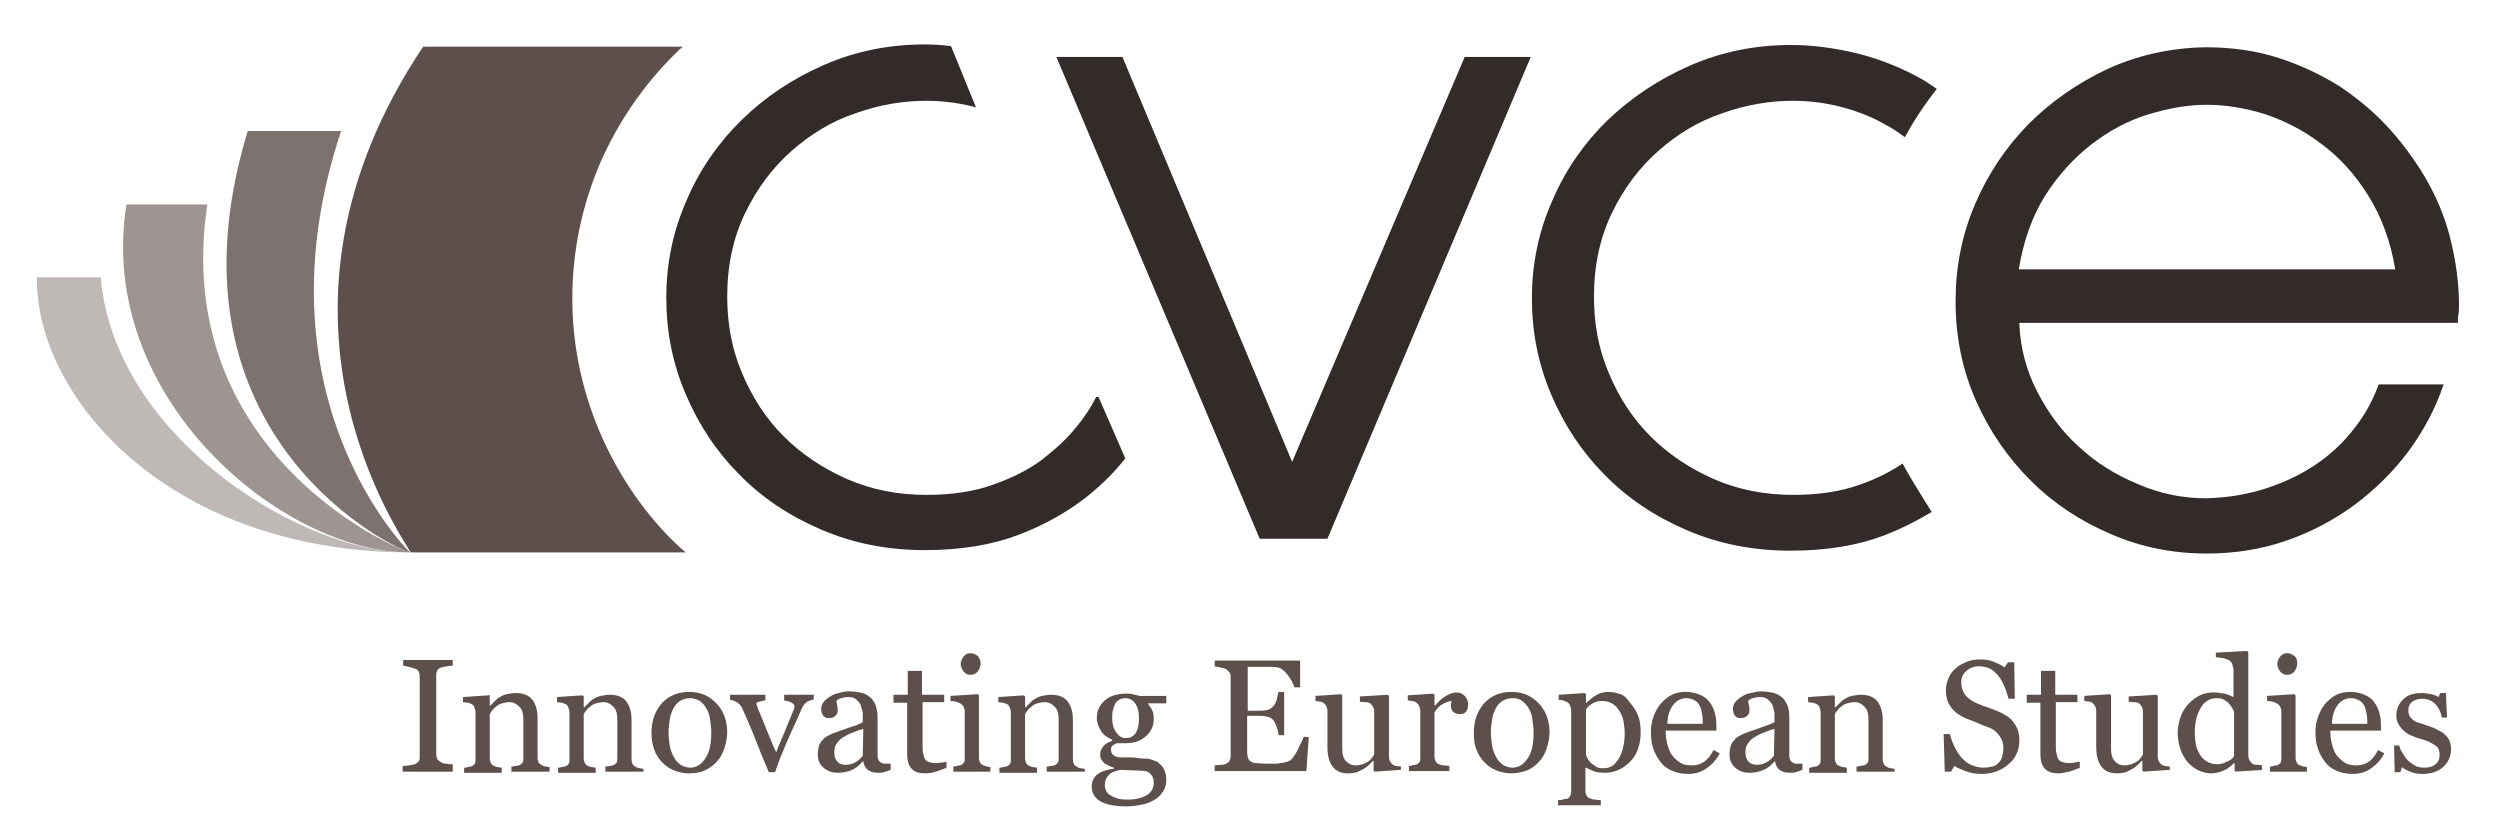 <?xml version="1.0" encoding="utf-8"?>
<!-- Generator: Adobe Illustrator 18.1.1, SVG Export Plug-In . SVG Version: 6.00 Build 0)  -->
<svg version="1.1" id="Calque_1" xmlns="http://www.w3.org/2000/svg" xmlns:xlink="http://www.w3.org/1999/xlink" x="0px" y="0px"
	 viewBox="0 0 439 145.5" enable-background="new 0 0 439 145.5" xml:space="preserve">
<g>
	<g opacity="0.4">
		<g>
			<defs>
				<rect id="SVGID_1_" x="6.5" y="48.7" width="64" height="48.3"/>
			</defs>
			<clipPath id="SVGID_2_">
				<use xlink:href="#SVGID_1_"  overflow="visible"/>
			</clipPath>
		</g>
	</g>
	<g opacity="0.4">
		<g>
			<defs>
				<rect id="SVGID_3_" x="70.1" y="96.9" width="1.9" height="0"/>
			</defs>
			<clipPath id="SVGID_4_">
				<use xlink:href="#SVGID_3_"  overflow="visible"/>
			</clipPath>
			<g clip-path="url(#SVGID_4_)">
				<defs>
					<rect id="SVGID_5_" x="70.1" y="96.9" width="1.9" height="0"/>
				</defs>
				<clipPath id="SVGID_6_">
					<use xlink:href="#SVGID_5_"  overflow="visible"/>
				</clipPath>
				<path clip-path="url(#SVGID_6_)" fill="#5F6062" d="M70.1,96.9c0.6,0,1.3,0,1.9,0C71.3,97,70.7,97,70.1,96.9"/>
			</g>
		</g>
	</g>
	<g opacity="0.6">
		<g>
			<defs>
				<rect id="SVGID_7_" x="21.6" y="35.9" width="50.3" height="61.1"/>
			</defs>
			<clipPath id="SVGID_8_">
				<use xlink:href="#SVGID_7_"  overflow="visible"/>
			</clipPath>
			<g clip-path="url(#SVGID_8_)">
				<defs>
					<rect id="SVGID_9_" x="21.6" y="35.9" width="50.3" height="61.1"/>
				</defs>
				<clipPath id="SVGID_10_">
					<use xlink:href="#SVGID_9_"  overflow="visible"/>
				</clipPath>
			</g>
		</g>
	</g>
	<g opacity="0.8">
		<g>
			<defs>
				<rect id="SVGID_11_" x="39.8" y="23" width="32.3" height="74"/>
			</defs>
			<clipPath id="SVGID_12_">
				<use xlink:href="#SVGID_11_"  overflow="visible"/>
			</clipPath>
			<g clip-path="url(#SVGID_12_)">
				<defs>
					<rect id="SVGID_13_" x="39.8" y="23" width="32.3" height="74"/>
				</defs>
				<clipPath id="SVGID_14_">
					<use xlink:href="#SVGID_13_"  overflow="visible"/>
				</clipPath>
			</g>
		</g>
	</g>
</g>
<path fill="#332B2A" d="M192.9,69.7h-0.4c-0.8,1.6-2,3.5-3.6,5.4c-1.6,2-3.6,3.8-5.9,5.6c-2.4,1.8-5.2,3.2-8.6,4.4
	c-3.3,1.2-7.2,1.8-11.7,1.8c-5,0-9.7-0.9-14-2.8c-4.3-1.9-8-4.4-11.1-7.5c-3.1-3.1-5.5-6.8-7.3-11.1c-1.8-4.2-2.6-8.7-2.6-13.4
	c0-5.6,1.1-10.5,3.2-14.8c2.1-4.3,4.8-7.9,8.1-10.8c3.3-2.9,7-5.2,11.2-6.6c4.2-1.5,8.3-2.2,12.4-2.2c2.7,0,5.4,0.3,8.2,1
	c0.2,0,0.4,0.1,0.6,0.2L167,8.1c-1.6-0.2-3.1-0.3-4.6-0.3c-6.3,0-12.2,1.2-17.7,3.6c-5.5,2.4-10.3,5.6-14.4,9.6
	c-4.1,4-7.4,8.7-9.7,14.1c-2.4,5.4-3.6,11.1-3.6,17.2c0,5.9,1.1,11.5,3.4,16.9c2.3,5.4,5.4,10.1,9.4,14.1c4,4.1,8.8,7.3,14.4,9.7
	c5.6,2.4,11.6,3.6,18.2,3.6c6.3,0,11.8-0.9,16.5-2.7c4.7-1.8,8.7-4.1,12.1-6.8c2.6-2.1,4.8-4.3,6.6-6.6L192.9,69.7z"/>
<polygon fill="#332B2A" points="185.5,10 197.1,10 226.9,81.1 257.2,10 268.8,10 233.1,94.6 221.2,94.6 "/>
<path fill="#332B2A" d="M334.1,81.4c-2.1,1.4-4.6,2.7-7.5,3.7c-3.3,1.2-7.2,1.8-11.7,1.8c-5,0-9.7-0.9-14-2.8
	c-4.3-1.9-8-4.4-11.1-7.5c-3.1-3.1-5.5-6.8-7.3-11.1c-1.8-4.2-2.6-8.7-2.6-13.4c0-5.6,1.1-10.5,3.2-14.8c2.1-4.3,4.8-7.9,8.1-10.8
	c3.3-2.9,7-5.2,11.2-6.6c4.2-1.5,8.3-2.2,12.4-2.2c2.7,0,5.4,0.3,8.2,1c2.8,0.7,5.5,1.7,8.1,3.2c1.2,0.6,2.3,1.4,3.4,2.2
	c1.6-3,3.5-5.8,5.6-8.5c-0.7-0.5-1.4-0.9-2.1-1.4c-3.8-2.2-7.8-3.8-11.8-4.8c-4.1-1-8-1.5-11.7-1.5c-6.3,0-12.2,1.2-17.7,3.6
	c-5.5,2.4-10.3,5.6-14.5,9.6c-4.1,4-7.4,8.7-9.7,14.1c-2.4,5.4-3.6,11.1-3.6,17.2c0,5.9,1.1,11.5,3.4,16.9
	c2.3,5.4,5.4,10.1,9.4,14.1c4,4.1,8.8,7.3,14.4,9.7c5.6,2.4,11.6,3.6,18.2,3.6c6.3,0,11.8-0.9,16.5-2.7c3.1-1.2,5.8-2.6,8.3-4.1
	C337.5,87.1,335.7,84.4,334.1,81.4"/>
<path fill="#332B2A" d="M354.6,57c0.2,4.1,1.2,8,3.1,11.7c1.9,3.7,4.3,7,7.3,9.7c3,2.8,6.5,5,10.4,6.6c3.9,1.7,7.9,2.5,12,2.5
	c3.8-0.1,7.4-0.7,10.7-1.8c3.3-1.1,6.2-2.5,8.8-4.3c2.6-1.8,4.8-3.9,6.6-6.3c1.9-2.4,3.2-4.9,4.2-7.6h11.4
	c-1.4,4.2-3.5,8.1-6.2,11.8c-2.7,3.6-5.9,6.7-9.5,9.4c-3.7,2.7-7.7,4.8-12.1,6.3c-4.4,1.5-9,2.2-13.8,2.2c-5.9,0-11.5-1.1-16.8-3.4
	c-5.4-2.3-10.1-5.4-14.1-9.4c-4-4-7.2-8.6-9.6-14c-2.4-5.4-3.6-11.2-3.6-17.5c0-6,1.1-11.6,3.4-17c2.3-5.4,5.4-10,9.4-14.1
	c4-4,8.6-7.2,13.9-9.7c5.3-2.4,11-3.7,17.2-3.8c4.6,0,8.9,0.6,12.9,1.9c4,1.3,7.5,3,10.7,5c3.1,2.1,5.9,4.4,8.3,7
	c2.4,2.6,4.3,5.2,5.9,7.7c2.5,4,4.2,8,5.2,12.1c1,4,1.5,7.9,1.5,11.6c0,0.5,0,1-0.1,1.6c-0.1,0.5-0.1,1-0.1,1.5H354.6z M420.6,47.3
	c-0.8-4.9-2.4-9.2-4.7-12.9c-2.3-3.7-5-6.7-8.1-9c-3.1-2.4-6.4-4.1-9.9-5.3c-3.5-1.1-7-1.7-10.4-1.7c-3.3,0-6.7,0.6-10.3,1.7
	c-3.6,1.1-6.9,2.9-10,5.3c-3.1,2.4-5.8,5.4-8.1,9c-2.3,3.7-3.8,8-4.6,12.9H420.6z"/>
<path fill="#5D4F4B" d="M118.1,94.9c-5.5-5.5-9.8-12-12.9-19.3c-3.1-7.4-4.7-15.2-4.7-23.2c0-8.3,1.7-16.3,4.9-23.8
	c3.2-7.3,7.7-13.8,13.3-19.3c0.4-0.4,0.8-0.8,1.2-1.1H74.3C42.7,55.4,70.6,94.1,72.1,97h48.3C119.6,96.3,118.8,95.6,118.1,94.9"/>
<path opacity="0.8" fill="#5D4F4B" d="M72,97C72.1,97,72.1,97,72,97c-1.2-1.1-27.4-28-12.1-74H43.5C27,77.3,70.6,97,72,97L72,97z"/>
<path opacity="0.6" fill="#5D4F4B" d="M36.4,35.9H22.2C16.8,69.9,49.6,97,71.9,97C68.3,95.9,30,78.8,36.4,35.9"/>
<g opacity="0.4">
	<defs>
		<rect id="SVGID_15_" x="6.5" y="48.7" opacity="0.4" width="64" height="48.3"/>
	</defs>
	<clipPath id="SVGID_16_">
		<use xlink:href="#SVGID_15_"  overflow="visible"/>
	</clipPath>
</g>
<path opacity="0.4" fill="#5D4F4B" d="M17.7,48.7H6.5C6.1,68.7,28.2,96.2,70.5,97C50.9,96,19.9,75.7,17.7,48.7"/>
<g>
	<path fill="#5D4F4B" d="M79.4,135.5h-8.7v-1c0.2,0,0.6,0,1.1-0.1s0.8-0.1,1-0.2c0.3-0.1,0.5-0.3,0.7-0.5s0.2-0.5,0.2-0.9v-14.1
		c0-0.3-0.1-0.6-0.2-0.8c-0.1-0.2-0.3-0.4-0.7-0.5c-0.3-0.1-0.6-0.2-1-0.3c-0.4-0.1-0.8-0.2-1-0.2v-1h8.7v1c-0.3,0-0.6,0-1,0.1
		c-0.4,0.1-0.7,0.1-1,0.2c-0.3,0.1-0.6,0.3-0.7,0.5c-0.1,0.2-0.2,0.5-0.2,0.8v14c0,0.3,0.1,0.6,0.2,0.8c0.1,0.2,0.4,0.4,0.7,0.6
		c0.2,0.1,0.5,0.2,0.9,0.2c0.4,0.1,0.8,0.1,1.1,0.1V135.5z"/>
	<path fill="#5D4F4B" d="M96.4,135.5h-6.6v-0.9c0.2,0,0.4,0,0.7-0.1c0.3,0,0.5-0.1,0.6-0.1c0.3-0.1,0.4-0.2,0.6-0.4s0.2-0.5,0.2-0.8
		v-6.9c0-1-0.2-1.7-0.7-2.2c-0.5-0.5-1-0.8-1.7-0.8c-0.5,0-0.9,0.1-1.3,0.2s-0.8,0.3-1.1,0.6c-0.3,0.2-0.5,0.4-0.7,0.7
		s-0.3,0.4-0.4,0.6v7.8c0,0.3,0.1,0.6,0.2,0.8c0.1,0.2,0.3,0.4,0.6,0.5c0.2,0.1,0.4,0.2,0.6,0.2c0.2,0,0.5,0.1,0.7,0.1v0.9h-6.6
		v-0.9c0.2,0,0.4,0,0.6-0.1c0.2,0,0.4-0.1,0.6-0.1c0.3-0.1,0.4-0.2,0.6-0.4s0.2-0.5,0.2-0.8v-8.3c0-0.3-0.1-0.6-0.2-0.9
		c-0.1-0.3-0.3-0.5-0.6-0.6c-0.2-0.1-0.4-0.2-0.6-0.2c-0.2,0-0.5-0.1-0.8-0.1v-0.9l4.5-0.3L86,122v1.9h0.1c0.2-0.2,0.5-0.5,0.8-0.8
		s0.6-0.6,0.9-0.7c0.3-0.2,0.7-0.4,1.2-0.5s1-0.2,1.6-0.2c1.3,0,2.3,0.4,2.9,1.2c0.6,0.8,0.9,1.9,0.9,3.2v7c0,0.3,0.1,0.6,0.2,0.8
		s0.3,0.3,0.6,0.5c0.2,0.1,0.4,0.2,0.6,0.2c0.2,0,0.4,0.1,0.7,0.1V135.5z"/>
	<path fill="#5D4F4B" d="M112.9,135.5h-6.6v-0.9c0.2,0,0.4,0,0.7-0.1c0.3,0,0.5-0.1,0.6-0.1c0.3-0.1,0.4-0.2,0.6-0.4
		s0.2-0.5,0.2-0.8v-6.9c0-1-0.2-1.7-0.7-2.2c-0.5-0.5-1-0.8-1.7-0.8c-0.5,0-0.9,0.1-1.3,0.2s-0.8,0.3-1.1,0.6
		c-0.3,0.2-0.5,0.4-0.7,0.7s-0.3,0.4-0.4,0.6v7.8c0,0.3,0.1,0.6,0.2,0.8c0.1,0.2,0.3,0.4,0.6,0.5c0.2,0.1,0.4,0.2,0.6,0.2
		c0.2,0,0.5,0.1,0.7,0.1v0.9H98v-0.9c0.2,0,0.4,0,0.6-0.1c0.2,0,0.4-0.1,0.6-0.1c0.3-0.1,0.4-0.2,0.6-0.4s0.2-0.5,0.2-0.8v-8.3
		c0-0.3-0.1-0.6-0.2-0.9c-0.1-0.3-0.3-0.5-0.6-0.6c-0.2-0.1-0.4-0.2-0.6-0.2c-0.2,0-0.5-0.1-0.8-0.1v-0.9l4.5-0.3l0.2,0.2v1.9h0.1
		c0.2-0.2,0.5-0.5,0.8-0.8s0.6-0.6,0.9-0.7c0.3-0.2,0.7-0.4,1.2-0.5s1-0.2,1.6-0.2c1.3,0,2.3,0.4,2.9,1.2c0.6,0.8,0.9,1.9,0.9,3.2v7
		c0,0.3,0.1,0.6,0.2,0.8s0.3,0.3,0.6,0.5c0.2,0.1,0.4,0.2,0.6,0.2c0.2,0,0.4,0.1,0.7,0.1V135.5z"/>
	<path fill="#5D4F4B" d="M127.7,128.6c0,0.9-0.2,1.9-0.5,2.8s-0.7,1.7-1.3,2.3c-0.6,0.7-1.4,1.3-2.2,1.6c-0.8,0.4-1.8,0.5-2.8,0.5
		c-0.9,0-1.7-0.2-2.5-0.5s-1.5-0.8-2.1-1.4c-0.6-0.6-1.1-1.4-1.4-2.2s-0.5-1.9-0.5-3c0-2.1,0.6-3.8,1.8-5.2c1.2-1.3,2.8-2,4.8-2
		c1.9,0,3.4,0.6,4.7,1.9S127.7,126.5,127.7,128.6z M124.9,128.6c0-0.7-0.1-1.4-0.2-2.2c-0.1-0.8-0.3-1.4-0.6-1.9
		c-0.3-0.6-0.7-1-1.2-1.4c-0.5-0.3-1.1-0.5-1.7-0.5c-0.7,0-1.3,0.2-1.8,0.5s-0.9,0.8-1.2,1.4c-0.3,0.6-0.5,1.2-0.6,1.9
		c-0.1,0.7-0.2,1.4-0.2,2.1c0,0.9,0.1,1.7,0.2,2.4c0.1,0.7,0.4,1.4,0.7,2c0.3,0.6,0.7,1,1.2,1.4c0.5,0.3,1.1,0.5,1.7,0.5
		c1.1,0,2-0.6,2.7-1.7S124.9,130.6,124.9,128.6z"/>
	<path fill="#5D4F4B" d="M143,122.8c-0.4,0.1-0.8,0.2-1.2,0.4s-0.7,0.6-1,1.2c-0.5,1.2-1.1,2.5-1.7,3.8s-1.2,2.7-1.8,4.2
		c-0.2,0.4-0.4,0.9-0.6,1.5s-0.4,1.1-0.6,1.7h-1.1c-0.9-2.1-1.7-4.1-2.4-5.9c-0.7-1.8-1.5-3.6-2.3-5.4c-0.2-0.4-0.5-0.7-0.9-1
		c-0.4-0.2-0.8-0.4-1.2-0.4V122h6.2v1c-0.3,0-0.6,0.1-1,0.2s-0.6,0.2-0.6,0.4c0,0,0,0.1,0.1,0.2c0,0.1,0.1,0.2,0.1,0.4
		c0.4,0.9,0.9,2.2,1.6,3.9s1.2,3,1.7,4c0.3-0.8,0.7-1.8,1.2-2.9c0.5-1.2,1-2.5,1.6-3.9c0.1-0.2,0.2-0.5,0.3-0.7s0.1-0.4,0.1-0.6
		c0-0.2-0.1-0.3-0.2-0.4s-0.3-0.2-0.5-0.3c-0.2-0.1-0.4-0.2-0.6-0.2s-0.4-0.1-0.5-0.1V122h5.2V122.8z"/>
	<path fill="#5D4F4B" d="M156.3,135.2c-0.4,0.2-0.8,0.3-1.1,0.4c-0.3,0.1-0.7,0.1-1.1,0.1c-0.7,0-1.3-0.2-1.7-0.5s-0.7-0.8-0.8-1.5
		h-0.1c-0.6,0.7-1.2,1.2-1.9,1.5c-0.7,0.3-1.5,0.5-2.5,0.5c-1,0-1.8-0.3-2.5-0.9c-0.7-0.6-1-1.4-1-2.4c0-0.5,0.1-1,0.2-1.4
		c0.1-0.4,0.4-0.8,0.7-1.1c0.2-0.3,0.5-0.5,0.9-0.7c0.4-0.2,0.7-0.4,1.1-0.5c0.4-0.2,1.2-0.4,2.5-0.9c1.3-0.4,2.1-0.7,2.5-1v-1.4
		c0-0.1,0-0.3-0.1-0.7c-0.1-0.3-0.2-0.7-0.3-1c-0.2-0.3-0.4-0.6-0.8-0.9c-0.3-0.3-0.8-0.4-1.4-0.4c-0.4,0-0.8,0.1-1.2,0.2
		c-0.4,0.1-0.6,0.3-0.8,0.4c0,0.2,0,0.5,0.1,0.8c0.1,0.4,0.1,0.7,0.1,1c0,0.3-0.1,0.6-0.4,0.9s-0.7,0.4-1.2,0.4
		c-0.5,0-0.8-0.2-1-0.5c-0.2-0.3-0.3-0.7-0.3-1.1c0-0.4,0.1-0.8,0.4-1.2c0.3-0.4,0.7-0.7,1.2-1c0.4-0.3,0.9-0.5,1.5-0.6
		c0.6-0.2,1.2-0.3,1.7-0.3c0.8,0,1.4,0.1,2,0.2c0.6,0.1,1.1,0.3,1.6,0.7c0.5,0.3,0.8,0.8,1.1,1.4c0.2,0.6,0.4,1.3,0.4,2.2
		c0,1.3,0,2.5,0,3.5s0,2.1,0,3.3c0,0.4,0.1,0.6,0.2,0.8s0.3,0.4,0.6,0.5c0.1,0.1,0.4,0.1,0.6,0.1c0.3,0,0.6,0,0.9,0V135.2z
		 M151.6,128c-0.8,0.2-1.5,0.5-2,0.7c-0.6,0.2-1.1,0.5-1.6,0.8c-0.5,0.3-0.8,0.7-1.1,1.1c-0.3,0.4-0.4,0.9-0.4,1.5
		c0,0.8,0.2,1.3,0.6,1.7s0.9,0.5,1.5,0.5c0.6,0,1.2-0.2,1.7-0.5s0.9-0.7,1.2-1.1L151.6,128z"/>
	<path fill="#5D4F4B" d="M166,134.9c-0.6,0.2-1.2,0.5-1.7,0.6c-0.5,0.2-1.2,0.3-1.9,0.3c-1.1,0-1.9-0.3-2.4-0.9
		c-0.5-0.6-0.7-1.4-0.7-2.4v-9.1h-2.4V122h2.5v-4.2h2.5v4.2h3.9v1.3h-3.8v7.5c0,0.6,0,1,0.1,1.4s0.1,0.7,0.3,1
		c0.1,0.3,0.4,0.5,0.7,0.6c0.3,0.1,0.7,0.2,1.2,0.2c0.2,0,0.6,0,1-0.1c0.4,0,0.8-0.1,0.9-0.2V134.9z"/>
	<path fill="#5D4F4B" d="M173.9,135.5h-6.5v-0.9c0.2,0,0.4,0,0.6-0.1c0.2,0,0.4-0.1,0.6-0.1c0.3-0.1,0.4-0.2,0.6-0.4
		s0.2-0.5,0.2-0.8v-8.3c0-0.3-0.1-0.6-0.2-0.8c-0.1-0.2-0.3-0.4-0.6-0.6c-0.2-0.1-0.4-0.2-0.8-0.3s-0.6-0.1-0.9-0.1v-0.9l4.8-0.3
		l0.2,0.2v11c0,0.3,0.1,0.6,0.2,0.8c0.1,0.2,0.3,0.4,0.6,0.5c0.2,0.1,0.4,0.1,0.6,0.2c0.2,0,0.4,0.1,0.6,0.1V135.5z M172.2,116.5
		c0,0.5-0.2,1-0.5,1.4s-0.8,0.6-1.3,0.6c-0.5,0-0.9-0.2-1.2-0.6s-0.5-0.8-0.5-1.3c0-0.5,0.2-0.9,0.5-1.3s0.7-0.6,1.2-0.6
		c0.5,0,0.9,0.2,1.3,0.5C172,115.6,172.2,116,172.2,116.5z"/>
	<path fill="#5D4F4B" d="M190.4,135.5h-6.6v-0.9c0.2,0,0.4,0,0.7-0.1c0.3,0,0.5-0.1,0.6-0.1c0.3-0.1,0.4-0.2,0.6-0.4
		s0.2-0.5,0.2-0.8v-6.9c0-1-0.2-1.7-0.7-2.2c-0.5-0.5-1-0.8-1.7-0.8c-0.5,0-0.9,0.1-1.3,0.2s-0.8,0.3-1.1,0.6
		c-0.3,0.2-0.5,0.4-0.7,0.7s-0.3,0.4-0.4,0.6v7.8c0,0.3,0.1,0.6,0.2,0.8c0.1,0.2,0.3,0.4,0.6,0.5c0.2,0.1,0.4,0.2,0.6,0.2
		c0.2,0,0.5,0.1,0.7,0.1v0.9h-6.6v-0.9c0.2,0,0.4,0,0.6-0.1c0.2,0,0.4-0.1,0.6-0.1c0.3-0.1,0.4-0.2,0.6-0.4s0.2-0.5,0.2-0.8v-8.3
		c0-0.3-0.1-0.6-0.2-0.9c-0.1-0.3-0.3-0.5-0.6-0.6c-0.2-0.1-0.4-0.2-0.6-0.2c-0.2,0-0.5-0.1-0.8-0.1v-0.9l4.5-0.3l0.2,0.2v1.9h0.1
		c0.2-0.2,0.5-0.5,0.8-0.8s0.6-0.6,0.9-0.7c0.3-0.2,0.7-0.4,1.2-0.5s1-0.2,1.6-0.2c1.3,0,2.3,0.4,2.9,1.2c0.6,0.8,0.9,1.9,0.9,3.2v7
		c0,0.3,0.1,0.6,0.2,0.8s0.3,0.3,0.6,0.5c0.2,0.1,0.4,0.2,0.6,0.2s0.4,0.1,0.7,0.1V135.5z"/>
	<path fill="#5D4F4B" d="M203.6,134.1c0.4,0.3,0.7,0.7,0.9,1.2s0.3,1,0.3,1.6s-0.1,1.3-0.4,1.8s-0.7,1.1-1.3,1.5
		c-0.6,0.4-1.3,0.8-2.2,1s-1.9,0.4-3.1,0.4c-2,0-3.6-0.3-4.6-0.9s-1.5-1.5-1.5-2.6c0-0.9,0.4-1.7,1.1-2.2s1.7-0.8,2.8-0.9v-0.2
		c-0.3-0.1-0.6-0.2-0.8-0.3s-0.5-0.3-0.8-0.4c-0.2-0.2-0.4-0.4-0.6-0.7s-0.2-0.6-0.2-1c0-0.5,0.2-0.9,0.5-1.3s0.9-0.8,1.6-1v-0.2
		c-0.9-0.4-1.6-0.9-2-1.6s-0.7-1.4-0.7-2.2c0-1.3,0.5-2.3,1.4-3.1s2.2-1.2,3.7-1.2c0.4,0,0.8,0,1.2,0.1s0.8,0.2,1.2,0.3h4.7v1.3
		h-3.2v0.1c0.3,0.4,0.6,0.8,0.8,1.3s0.2,0.9,0.2,1.4c0,1.2-0.5,2.2-1.4,3s-2.1,1.2-3.4,1.2h-1.7c-0.2,0.1-0.4,0.2-0.7,0.4
		s-0.3,0.5-0.3,0.8c0,0.3,0.1,0.6,0.3,0.8s0.4,0.3,0.7,0.4c0.3,0.1,0.6,0.1,0.9,0.1s0.7,0,1.1,0c0.4,0,1,0,1.6,0.1s1.2,0.1,1.5,0.1
		c0.4,0,0.8,0.1,1.3,0.3S203.3,133.7,203.6,134.1z M202.6,137.4c0-0.5-0.1-0.9-0.4-1.3s-0.6-0.6-1.1-0.7c-0.3,0-0.8-0.1-1.6-0.1
		s-1.7-0.1-2.8-0.1c-1,0.2-1.7,0.5-2.1,1s-0.6,1-0.6,1.7c0,0.3,0.1,0.6,0.2,0.9s0.4,0.6,0.7,0.8c0.3,0.2,0.7,0.4,1.3,0.6
		s1.2,0.2,2,0.2c1.3,0,2.4-0.3,3.2-0.8S202.6,138.4,202.6,137.4z M200,126.1c0-1.1-0.2-1.9-0.6-2.5s-1-1-1.8-1
		c-0.4,0-0.8,0.1-1.1,0.3s-0.6,0.4-0.7,0.8c-0.2,0.3-0.3,0.7-0.4,1.1s-0.1,0.9-0.1,1.3c0,1,0.2,1.8,0.7,2.5s1,1,1.7,1
		c0.8,0,1.4-0.3,1.8-1S200,127,200,126.1z"/>
	<path fill="#5D4F4B" d="M229.8,129.7l-0.4,5.7h-16.1v-1c0.3,0,0.6-0.1,1.1-0.1s0.8-0.1,0.9-0.2c0.3-0.1,0.5-0.3,0.6-0.5
		s0.2-0.5,0.2-0.8v-13.9c0-0.3,0-0.6-0.2-0.8s-0.3-0.4-0.6-0.6c-0.2-0.1-0.6-0.2-1-0.3s-0.7-0.1-1-0.2v-1h15v4.7h-1
		c-0.2-0.7-0.6-1.4-1.2-2.2s-1.2-1.2-1.7-1.3c-0.3,0-0.6-0.1-1-0.1s-0.8,0-1.3,0h-3v7.7h2.2c0.7,0,1.2-0.1,1.5-0.2s0.6-0.4,0.9-0.7
		c0.2-0.3,0.4-0.6,0.5-1.1s0.2-0.9,0.3-1.3h1v7.6h-1c0-0.4-0.1-0.9-0.3-1.4s-0.3-0.8-0.5-1.1c-0.3-0.4-0.6-0.6-1-0.7
		s-0.8-0.2-1.4-0.2H219v5.8c0,0.6,0,1,0.1,1.4s0.2,0.6,0.5,0.8s0.6,0.3,1,0.3c0.4,0,1,0.1,1.8,0.1c0.3,0,0.7,0,1.2,0s0.9,0,1.2-0.1
		c0.3,0,0.7-0.1,1.1-0.2s0.6-0.2,0.8-0.4c0.4-0.4,0.9-1.1,1.3-2s0.8-1.5,0.9-2H229.8z"/>
	<path fill="#5D4F4B" d="M245.8,135.2l-4.4,0.3l-0.2-0.2v-1.7h-0.1c-0.2,0.2-0.5,0.5-0.7,0.7c-0.3,0.3-0.6,0.5-0.9,0.7
		c-0.4,0.2-0.8,0.4-1.2,0.6c-0.4,0.1-0.9,0.2-1.6,0.2c-1.2,0-2.1-0.4-2.7-1.2c-0.6-0.8-0.9-1.9-0.9-3.4v-6.4c0-0.3-0.1-0.6-0.2-0.8
		s-0.3-0.4-0.5-0.6c-0.2-0.1-0.4-0.2-0.6-0.2s-0.5-0.1-0.8-0.1v-0.9l4.5-0.3l0.2,0.2v9.4c0,1,0.2,1.7,0.7,2.2s1,0.7,1.6,0.7
		c0.5,0,0.9-0.1,1.3-0.2c0.4-0.2,0.7-0.3,1-0.5c0.2-0.2,0.5-0.4,0.6-0.6s0.3-0.4,0.4-0.6v-7.6c0-0.3-0.1-0.6-0.2-0.8
		s-0.3-0.4-0.5-0.6c-0.2-0.1-0.4-0.2-0.7-0.2s-0.7,0-1.1-0.1v-0.9l4.9-0.3l0.2,0.2v10.7c0,0.3,0.1,0.6,0.2,0.8s0.3,0.4,0.5,0.6
		c0.2,0.1,0.4,0.2,0.6,0.2c0.2,0,0.5,0.1,0.8,0.1V135.2z"/>
	<path fill="#5D4F4B" d="M257.8,123.7c0,0.5-0.1,0.9-0.3,1.2s-0.6,0.5-1.1,0.5c-0.5,0-0.9-0.1-1.2-0.4s-0.4-0.6-0.4-0.9
		c0-0.2,0-0.4,0-0.5s0.1-0.3,0.1-0.5c-0.4,0-0.9,0.2-1.5,0.5s-1.1,0.8-1.5,1.5v7.8c0,0.3,0.1,0.6,0.2,0.8s0.3,0.4,0.6,0.5
		c0.2,0.1,0.5,0.2,0.9,0.2s0.7,0.1,0.9,0.1v0.9h-7.1v-0.9c0.2,0,0.4,0,0.6-0.1s0.4-0.1,0.6-0.1c0.3-0.1,0.4-0.2,0.6-0.4
		s0.2-0.5,0.2-0.8v-8.3c0-0.3-0.1-0.6-0.2-0.8c-0.1-0.3-0.3-0.5-0.6-0.7c-0.2-0.1-0.4-0.2-0.6-0.2s-0.5-0.1-0.8-0.1v-0.9l4.5-0.3
		l0.2,0.2v1.9h0.1c0.6-0.7,1.2-1.3,1.9-1.7s1.3-0.6,1.9-0.6s1,0.2,1.4,0.6S257.8,123.1,257.8,123.7z"/>
	<path fill="#5D4F4B" d="M272.1,128.6c0,0.9-0.2,1.9-0.5,2.8c-0.3,0.9-0.7,1.7-1.3,2.3c-0.6,0.7-1.4,1.3-2.2,1.6s-1.8,0.5-2.8,0.5
		c-0.9,0-1.7-0.2-2.5-0.5s-1.5-0.8-2.1-1.4c-0.6-0.6-1.1-1.4-1.4-2.2c-0.4-0.9-0.5-1.9-0.5-3c0-2.1,0.6-3.8,1.8-5.2
		c1.2-1.3,2.8-2,4.8-2c1.9,0,3.4,0.6,4.7,1.9S272.1,126.5,272.1,128.6z M269.3,128.6c0-0.7-0.1-1.4-0.2-2.2
		c-0.1-0.8-0.3-1.4-0.6-1.9c-0.3-0.6-0.7-1-1.2-1.4s-1.1-0.5-1.7-0.5c-0.7,0-1.3,0.2-1.8,0.5c-0.5,0.3-0.9,0.8-1.2,1.4
		c-0.3,0.6-0.5,1.2-0.6,1.9c-0.1,0.7-0.2,1.4-0.2,2.1c0,0.9,0.1,1.7,0.2,2.4s0.4,1.4,0.7,2s0.7,1,1.2,1.4c0.5,0.3,1.1,0.5,1.7,0.5
		c1.1,0,2-0.6,2.7-1.7C269,132.1,269.3,130.6,269.3,128.6z"/>
	<path fill="#5D4F4B" d="M286.4,123.6c0.5,0.6,1,1.4,1.3,2.2s0.4,1.8,0.4,2.9c0,1.1-0.2,2-0.5,2.9s-0.8,1.6-1.4,2.2
		c-0.6,0.6-1.3,1.1-2,1.4s-1.5,0.5-2.4,0.5c-0.8,0-1.5-0.1-2-0.3s-0.9-0.4-1.3-0.6h-0.1v4.1c0,0.3,0.1,0.6,0.2,0.8
		c0.1,0.2,0.3,0.4,0.6,0.5c0.2,0.1,0.5,0.2,0.9,0.2c0.4,0.1,0.7,0.1,1,0.1v0.9h-7.5v-0.9c0.3,0,0.6,0,0.8-0.1s0.5-0.1,0.7-0.1
		c0.3-0.1,0.5-0.3,0.6-0.5s0.2-0.5,0.2-0.8v-14.3c0-0.3-0.1-0.5-0.2-0.8s-0.3-0.5-0.5-0.6c-0.2-0.1-0.4-0.2-0.7-0.3
		s-0.6-0.1-0.8-0.1v-0.9l4.6-0.3l0.2,0.2v1.5l0.1,0c0.5-0.5,1.1-1,1.8-1.4s1.4-0.5,2.1-0.5c0.8,0,1.6,0.2,2.3,0.5
		S285.9,123,286.4,123.6z M284.2,133.3c0.4-0.6,0.6-1.2,0.8-2s0.3-1.6,0.3-2.5c0-0.7-0.1-1.4-0.2-2.1s-0.4-1.3-0.7-1.8
		c-0.3-0.5-0.7-1-1.2-1.3s-1.1-0.5-1.8-0.5c-0.7,0-1.2,0.1-1.7,0.4s-0.9,0.6-1.2,1.1v8c0.1,0.2,0.2,0.5,0.4,0.8s0.4,0.5,0.6,0.7
		c0.3,0.2,0.6,0.4,0.9,0.6s0.7,0.2,1.2,0.2c0.5,0,1-0.1,1.5-0.4S283.8,133.8,284.2,133.3z"/>
	<path fill="#5D4F4B" d="M302,132.3c-0.6,1.1-1.3,1.9-2.3,2.6s-2,1-3.3,1c-1.1,0-2-0.2-2.9-0.6s-1.5-0.9-2-1.6s-0.9-1.4-1.2-2.3
		s-0.4-1.8-0.4-2.8c0-0.9,0.1-1.7,0.4-2.6s0.7-1.6,1.2-2.3c0.5-0.6,1.2-1.2,1.9-1.6s1.6-0.6,2.6-0.6c1,0,1.8,0.2,2.5,0.5
		s1.3,0.7,1.7,1.3c0.4,0.5,0.7,1.1,0.9,1.8s0.3,1.4,0.3,2.3v0.9h-8.9c0,0.9,0.1,1.7,0.3,2.4s0.4,1.4,0.8,1.9
		c0.4,0.5,0.8,0.9,1.4,1.3s1.3,0.5,2.1,0.5c0.8,0,1.5-0.2,2.1-0.6s1.2-1.1,1.7-2.1L302,132.3z M299,127.1c0-0.5,0-1.1-0.1-1.6
		c-0.1-0.6-0.2-1.1-0.4-1.5c-0.2-0.4-0.5-0.8-0.9-1s-0.8-0.4-1.4-0.4c-1,0-1.8,0.4-2.4,1.2s-1,1.9-1,3.3H299z"/>
	<path fill="#5D4F4B" d="M316.4,135.2c-0.4,0.2-0.8,0.3-1.1,0.4s-0.7,0.1-1.1,0.1c-0.7,0-1.3-0.2-1.7-0.5s-0.7-0.8-0.8-1.5h-0.1
		c-0.6,0.7-1.2,1.2-1.9,1.5s-1.5,0.5-2.5,0.5c-1,0-1.8-0.3-2.5-0.9s-1-1.4-1-2.4c0-0.5,0.1-1,0.2-1.4s0.4-0.8,0.7-1.1
		c0.2-0.3,0.5-0.5,0.9-0.7s0.7-0.4,1.1-0.5c0.4-0.2,1.2-0.4,2.5-0.9s2.1-0.7,2.5-1v-1.4c0-0.1,0-0.3-0.1-0.7s-0.2-0.7-0.3-1
		c-0.2-0.3-0.4-0.6-0.8-0.9s-0.8-0.4-1.4-0.4c-0.4,0-0.8,0.1-1.2,0.2s-0.6,0.3-0.8,0.4c0,0.2,0,0.5,0.1,0.8s0.1,0.7,0.1,1
		c0,0.3-0.1,0.6-0.4,0.9s-0.7,0.4-1.2,0.4c-0.5,0-0.8-0.2-1-0.5s-0.3-0.7-0.3-1.1c0-0.4,0.1-0.8,0.4-1.2s0.7-0.7,1.2-1
		c0.4-0.3,0.9-0.5,1.5-0.6s1.2-0.3,1.7-0.3c0.8,0,1.4,0.1,2,0.2s1.1,0.3,1.6,0.7c0.5,0.3,0.8,0.8,1.1,1.4s0.4,1.3,0.4,2.2
		c0,1.3,0,2.5,0,3.5s0,2.1,0,3.3c0,0.4,0.1,0.6,0.2,0.8s0.3,0.4,0.6,0.5c0.1,0.1,0.4,0.1,0.6,0.1s0.6,0,0.9,0V135.2z M311.6,128
		c-0.8,0.2-1.5,0.5-2,0.7c-0.6,0.2-1.1,0.5-1.6,0.8c-0.5,0.3-0.8,0.7-1.1,1.1s-0.4,0.9-0.4,1.5c0,0.8,0.2,1.3,0.6,1.7
		s0.9,0.5,1.5,0.5c0.6,0,1.2-0.2,1.7-0.5s0.9-0.7,1.2-1.1L311.6,128z"/>
	<path fill="#5D4F4B" d="M332.6,135.5H326v-0.9c0.2,0,0.4,0,0.7-0.1s0.5-0.1,0.6-0.1c0.3-0.1,0.4-0.2,0.6-0.4s0.2-0.5,0.2-0.8v-6.9
		c0-1-0.2-1.7-0.7-2.2s-1-0.8-1.7-0.8c-0.5,0-0.9,0.1-1.3,0.2s-0.8,0.3-1.1,0.6c-0.3,0.2-0.5,0.4-0.7,0.7c-0.2,0.2-0.3,0.4-0.4,0.6
		v7.8c0,0.3,0.1,0.6,0.2,0.8s0.3,0.4,0.6,0.5c0.2,0.1,0.4,0.2,0.6,0.2s0.5,0.1,0.7,0.1v0.9h-6.6v-0.9c0.2,0,0.4,0,0.6-0.1
		s0.4-0.1,0.6-0.1c0.3-0.1,0.4-0.2,0.6-0.4s0.2-0.5,0.2-0.8v-8.3c0-0.3-0.1-0.6-0.2-0.9c-0.1-0.3-0.3-0.5-0.6-0.6
		c-0.2-0.1-0.4-0.2-0.6-0.2s-0.5-0.1-0.8-0.1v-0.9l4.5-0.3l0.2,0.2v1.9h0.1c0.2-0.2,0.5-0.5,0.8-0.8s0.6-0.6,0.9-0.7
		c0.3-0.2,0.7-0.4,1.2-0.5s1-0.2,1.6-0.2c1.3,0,2.3,0.4,2.9,1.2s0.9,1.9,0.9,3.2v7c0,0.3,0.1,0.6,0.2,0.8s0.3,0.3,0.6,0.5
		c0.2,0.1,0.4,0.2,0.6,0.2s0.4,0.1,0.7,0.1V135.5z"/>
	<path fill="#5D4F4B" d="M353.4,126.6c0.4,0.5,0.7,1,0.9,1.5s0.3,1.2,0.3,1.9c0,1.7-0.6,3.1-1.9,4.2s-2.8,1.7-4.7,1.7
		c-0.9,0-1.7-0.1-2.6-0.4s-1.6-0.6-2.2-1l-0.6,1h-1.1l-0.2-6.6h1.1c0.2,0.8,0.5,1.6,0.8,2.2s0.7,1.3,1.2,1.9c0.5,0.5,1,1,1.7,1.3
		s1.4,0.5,2.2,0.5c0.6,0,1.2-0.1,1.6-0.2s0.8-0.4,1.1-0.7c0.3-0.3,0.5-0.7,0.6-1.1s0.2-0.9,0.2-1.4c0-0.8-0.2-1.5-0.7-2.2
		s-1.1-1.2-2-1.5c-0.6-0.2-1.3-0.5-2-0.8c-0.8-0.3-1.4-0.6-2-0.8c-1.1-0.5-1.9-1.1-2.5-1.9c-0.6-0.8-0.9-1.8-0.9-3.1
		c0-0.7,0.2-1.4,0.5-2.1s0.7-1.2,1.3-1.7c0.5-0.5,1.2-0.8,1.9-1.1s1.5-0.4,2.3-0.4c0.9,0,1.7,0.1,2.4,0.4s1.4,0.6,1.9,1l0.6-0.9h1.1
		l0.1,6.4h-1.1c-0.2-0.7-0.4-1.4-0.7-2.1s-0.6-1.3-1-1.8c-0.4-0.5-0.9-1-1.4-1.3s-1.3-0.5-2.1-0.5c-0.9,0-1.6,0.3-2.2,0.8
		s-0.9,1.2-0.9,2c0,0.8,0.2,1.5,0.6,2.1s1,1,1.7,1.4c0.7,0.3,1.3,0.6,2,0.8s1.3,0.5,1.9,0.7c0.5,0.2,1.1,0.5,1.6,0.8
		S353.1,126.2,353.4,126.6z"/>
	<path fill="#5D4F4B" d="M365,134.9c-0.6,0.2-1.2,0.5-1.7,0.6s-1.2,0.3-1.9,0.3c-1.1,0-1.9-0.3-2.4-0.9s-0.7-1.4-0.7-2.4v-9.1h-2.4
		V122h2.5v-4.2h2.5v4.2h3.9v1.3h-3.8v7.5c0,0.6,0,1,0.1,1.4s0.1,0.7,0.3,1c0.1,0.3,0.4,0.5,0.7,0.6s0.7,0.2,1.2,0.2
		c0.2,0,0.6,0,1-0.1s0.8-0.1,0.9-0.2V134.9z"/>
	<path fill="#5D4F4B" d="M380.8,135.2l-4.4,0.3l-0.2-0.2v-1.7h-0.1c-0.2,0.2-0.5,0.5-0.7,0.7c-0.3,0.3-0.6,0.5-0.9,0.7
		c-0.4,0.2-0.8,0.4-1.2,0.6c-0.4,0.1-0.9,0.2-1.6,0.2c-1.2,0-2.1-0.4-2.7-1.2c-0.6-0.8-0.9-1.9-0.9-3.4v-6.4c0-0.3-0.1-0.6-0.2-0.8
		s-0.3-0.4-0.5-0.6c-0.2-0.1-0.4-0.2-0.6-0.2s-0.5-0.1-0.8-0.1v-0.9l4.5-0.3l0.2,0.2v9.4c0,1,0.2,1.7,0.7,2.2s1,0.7,1.6,0.7
		c0.5,0,0.9-0.1,1.3-0.2c0.4-0.2,0.7-0.3,1-0.5c0.2-0.2,0.5-0.4,0.6-0.6s0.3-0.4,0.4-0.6v-7.6c0-0.3-0.1-0.6-0.2-0.8
		s-0.3-0.4-0.5-0.6c-0.2-0.1-0.4-0.2-0.7-0.2s-0.7,0-1.1-0.1v-0.9l4.9-0.3l0.2,0.2v10.7c0,0.3,0.1,0.6,0.2,0.8s0.3,0.4,0.5,0.6
		c0.2,0.1,0.4,0.2,0.6,0.2c0.2,0,0.5,0.1,0.8,0.1V135.2z"/>
	<path fill="#5D4F4B" d="M397.3,135.2l-4.7,0.3l-0.2-0.2v-1.3l-0.1,0c-0.5,0.5-1.1,1-1.8,1.3c-0.7,0.3-1.4,0.5-2.2,0.5
		c-0.8,0-1.5-0.2-2.2-0.5c-0.7-0.3-1.3-0.8-1.9-1.4c-0.5-0.6-1-1.4-1.3-2.3c-0.3-0.9-0.5-1.9-0.5-2.9c0-1,0.2-1.9,0.5-2.8
		s0.8-1.6,1.4-2.3c0.6-0.6,1.2-1.1,2-1.5s1.6-0.5,2.5-0.5c0.6,0,1.2,0.1,1.8,0.2s1.1,0.4,1.6,0.6v-4.7c0-0.4-0.1-0.7-0.2-1
		c-0.1-0.3-0.3-0.6-0.5-0.7c-0.3-0.2-0.6-0.3-1-0.4c-0.4-0.1-0.9-0.1-1.4-0.2v-0.8l5.5-0.3l0.2,0.2v18.2c0,0.3,0.1,0.6,0.2,0.8
		c0.1,0.2,0.3,0.4,0.5,0.6c0.2,0.1,0.4,0.2,0.8,0.2s0.6,0,0.9,0.1V135.2z M392.3,132.8V125c-0.1-0.2-0.2-0.5-0.4-0.8
		c-0.2-0.3-0.4-0.5-0.6-0.8c-0.3-0.2-0.6-0.4-0.9-0.6c-0.4-0.2-0.8-0.2-1.2-0.2c-0.5,0-1,0.1-1.5,0.4s-0.9,0.7-1.2,1.2
		c-0.3,0.5-0.6,1.2-0.8,1.9c-0.2,0.8-0.3,1.7-0.3,2.6c0,0.8,0.1,1.5,0.2,2.1c0.1,0.6,0.4,1.2,0.7,1.7c0.3,0.5,0.7,0.9,1.2,1.2
		c0.5,0.3,1.1,0.5,1.8,0.5c0.7,0,1.3-0.2,1.8-0.5C391.6,133.6,392,133.2,392.3,132.8z"/>
	<path fill="#5D4F4B" d="M405.1,135.5h-6.5v-0.9c0.2,0,0.4,0,0.6-0.1s0.4-0.1,0.6-0.1c0.3-0.1,0.4-0.2,0.6-0.4s0.2-0.5,0.2-0.8v-8.3
		c0-0.3-0.1-0.6-0.2-0.8s-0.3-0.4-0.6-0.6c-0.2-0.1-0.4-0.2-0.8-0.3s-0.6-0.1-0.9-0.1v-0.9l4.8-0.3l0.2,0.2v11
		c0,0.3,0.1,0.6,0.2,0.8s0.3,0.4,0.6,0.5c0.2,0.1,0.4,0.1,0.6,0.2c0.2,0,0.4,0.1,0.6,0.1V135.5z M403.4,116.5c0,0.5-0.2,1-0.5,1.4
		s-0.8,0.6-1.3,0.6c-0.5,0-0.9-0.2-1.2-0.6s-0.5-0.8-0.5-1.3c0-0.5,0.2-0.9,0.5-1.3s0.7-0.6,1.2-0.6c0.5,0,0.9,0.2,1.3,0.5
		S403.4,116,403.4,116.5z"/>
	<path fill="#5D4F4B" d="M418.7,132.3c-0.6,1.1-1.3,1.9-2.3,2.6s-2,1-3.3,1c-1.1,0-2-0.2-2.9-0.6s-1.5-0.9-2-1.6s-0.9-1.4-1.2-2.3
		s-0.4-1.8-0.4-2.8c0-0.9,0.1-1.7,0.4-2.6s0.7-1.6,1.2-2.3c0.5-0.6,1.2-1.2,1.9-1.6s1.6-0.6,2.6-0.6c1,0,1.8,0.2,2.5,0.5
		s1.3,0.7,1.7,1.3c0.4,0.5,0.7,1.1,0.9,1.8s0.3,1.4,0.3,2.3v0.9h-8.9c0,0.9,0.1,1.7,0.3,2.4s0.4,1.4,0.8,1.9
		c0.4,0.5,0.8,0.9,1.4,1.3s1.3,0.5,2.1,0.5c0.8,0,1.5-0.2,2.1-0.6s1.2-1.1,1.7-2.1L418.7,132.3z M415.7,127.1c0-0.5,0-1.1-0.1-1.6
		c-0.1-0.6-0.2-1.1-0.4-1.5c-0.2-0.4-0.5-0.8-0.9-1s-0.8-0.4-1.4-0.4c-1,0-1.8,0.4-2.4,1.2s-1,1.9-1,3.3H415.7z"/>
	<path fill="#5D4F4B" d="M429.2,128.9c0.4,0.3,0.7,0.7,0.9,1.1s0.3,1,0.3,1.6c0,1.2-0.5,2.3-1.4,3.1s-2.1,1.2-3.6,1.2
		c-0.8,0-1.5-0.1-2.2-0.4s-1.1-0.5-1.4-0.8l-0.3,0.9h-1l-0.1-4.7h0.9c0.1,0.4,0.2,0.8,0.5,1.2s0.5,0.9,0.9,1.3
		c0.4,0.4,0.8,0.7,1.3,1s1.1,0.4,1.7,0.4c0.9,0,1.5-0.2,2-0.6c0.5-0.4,0.7-1,0.7-1.7c0-0.4-0.1-0.7-0.2-1s-0.4-0.5-0.7-0.7
		c-0.3-0.2-0.7-0.4-1.1-0.6s-0.9-0.3-1.5-0.5c-0.4-0.1-0.9-0.3-1.4-0.5s-1-0.5-1.3-0.8c-0.4-0.3-0.7-0.7-1-1.2s-0.4-1-0.4-1.6
		c0-1.1,0.4-2,1.2-2.8s1.9-1.1,3.3-1.1c0.5,0,1.1,0.1,1.6,0.2s1,0.3,1.3,0.5l0.3-0.7h1l0.2,4.3h-0.9c-0.2-1-0.6-1.8-1.2-2.4
		s-1.4-0.9-2.3-0.9c-0.7,0-1.3,0.2-1.8,0.6c-0.4,0.4-0.6,0.8-0.6,1.4c0,0.4,0.1,0.8,0.2,1s0.4,0.5,0.6,0.7c0.3,0.2,0.6,0.4,1,0.5
		s0.9,0.3,1.5,0.5c0.6,0.2,1.2,0.4,1.7,0.7S428.9,128.5,429.2,128.9z"/>
</g>
</svg>
